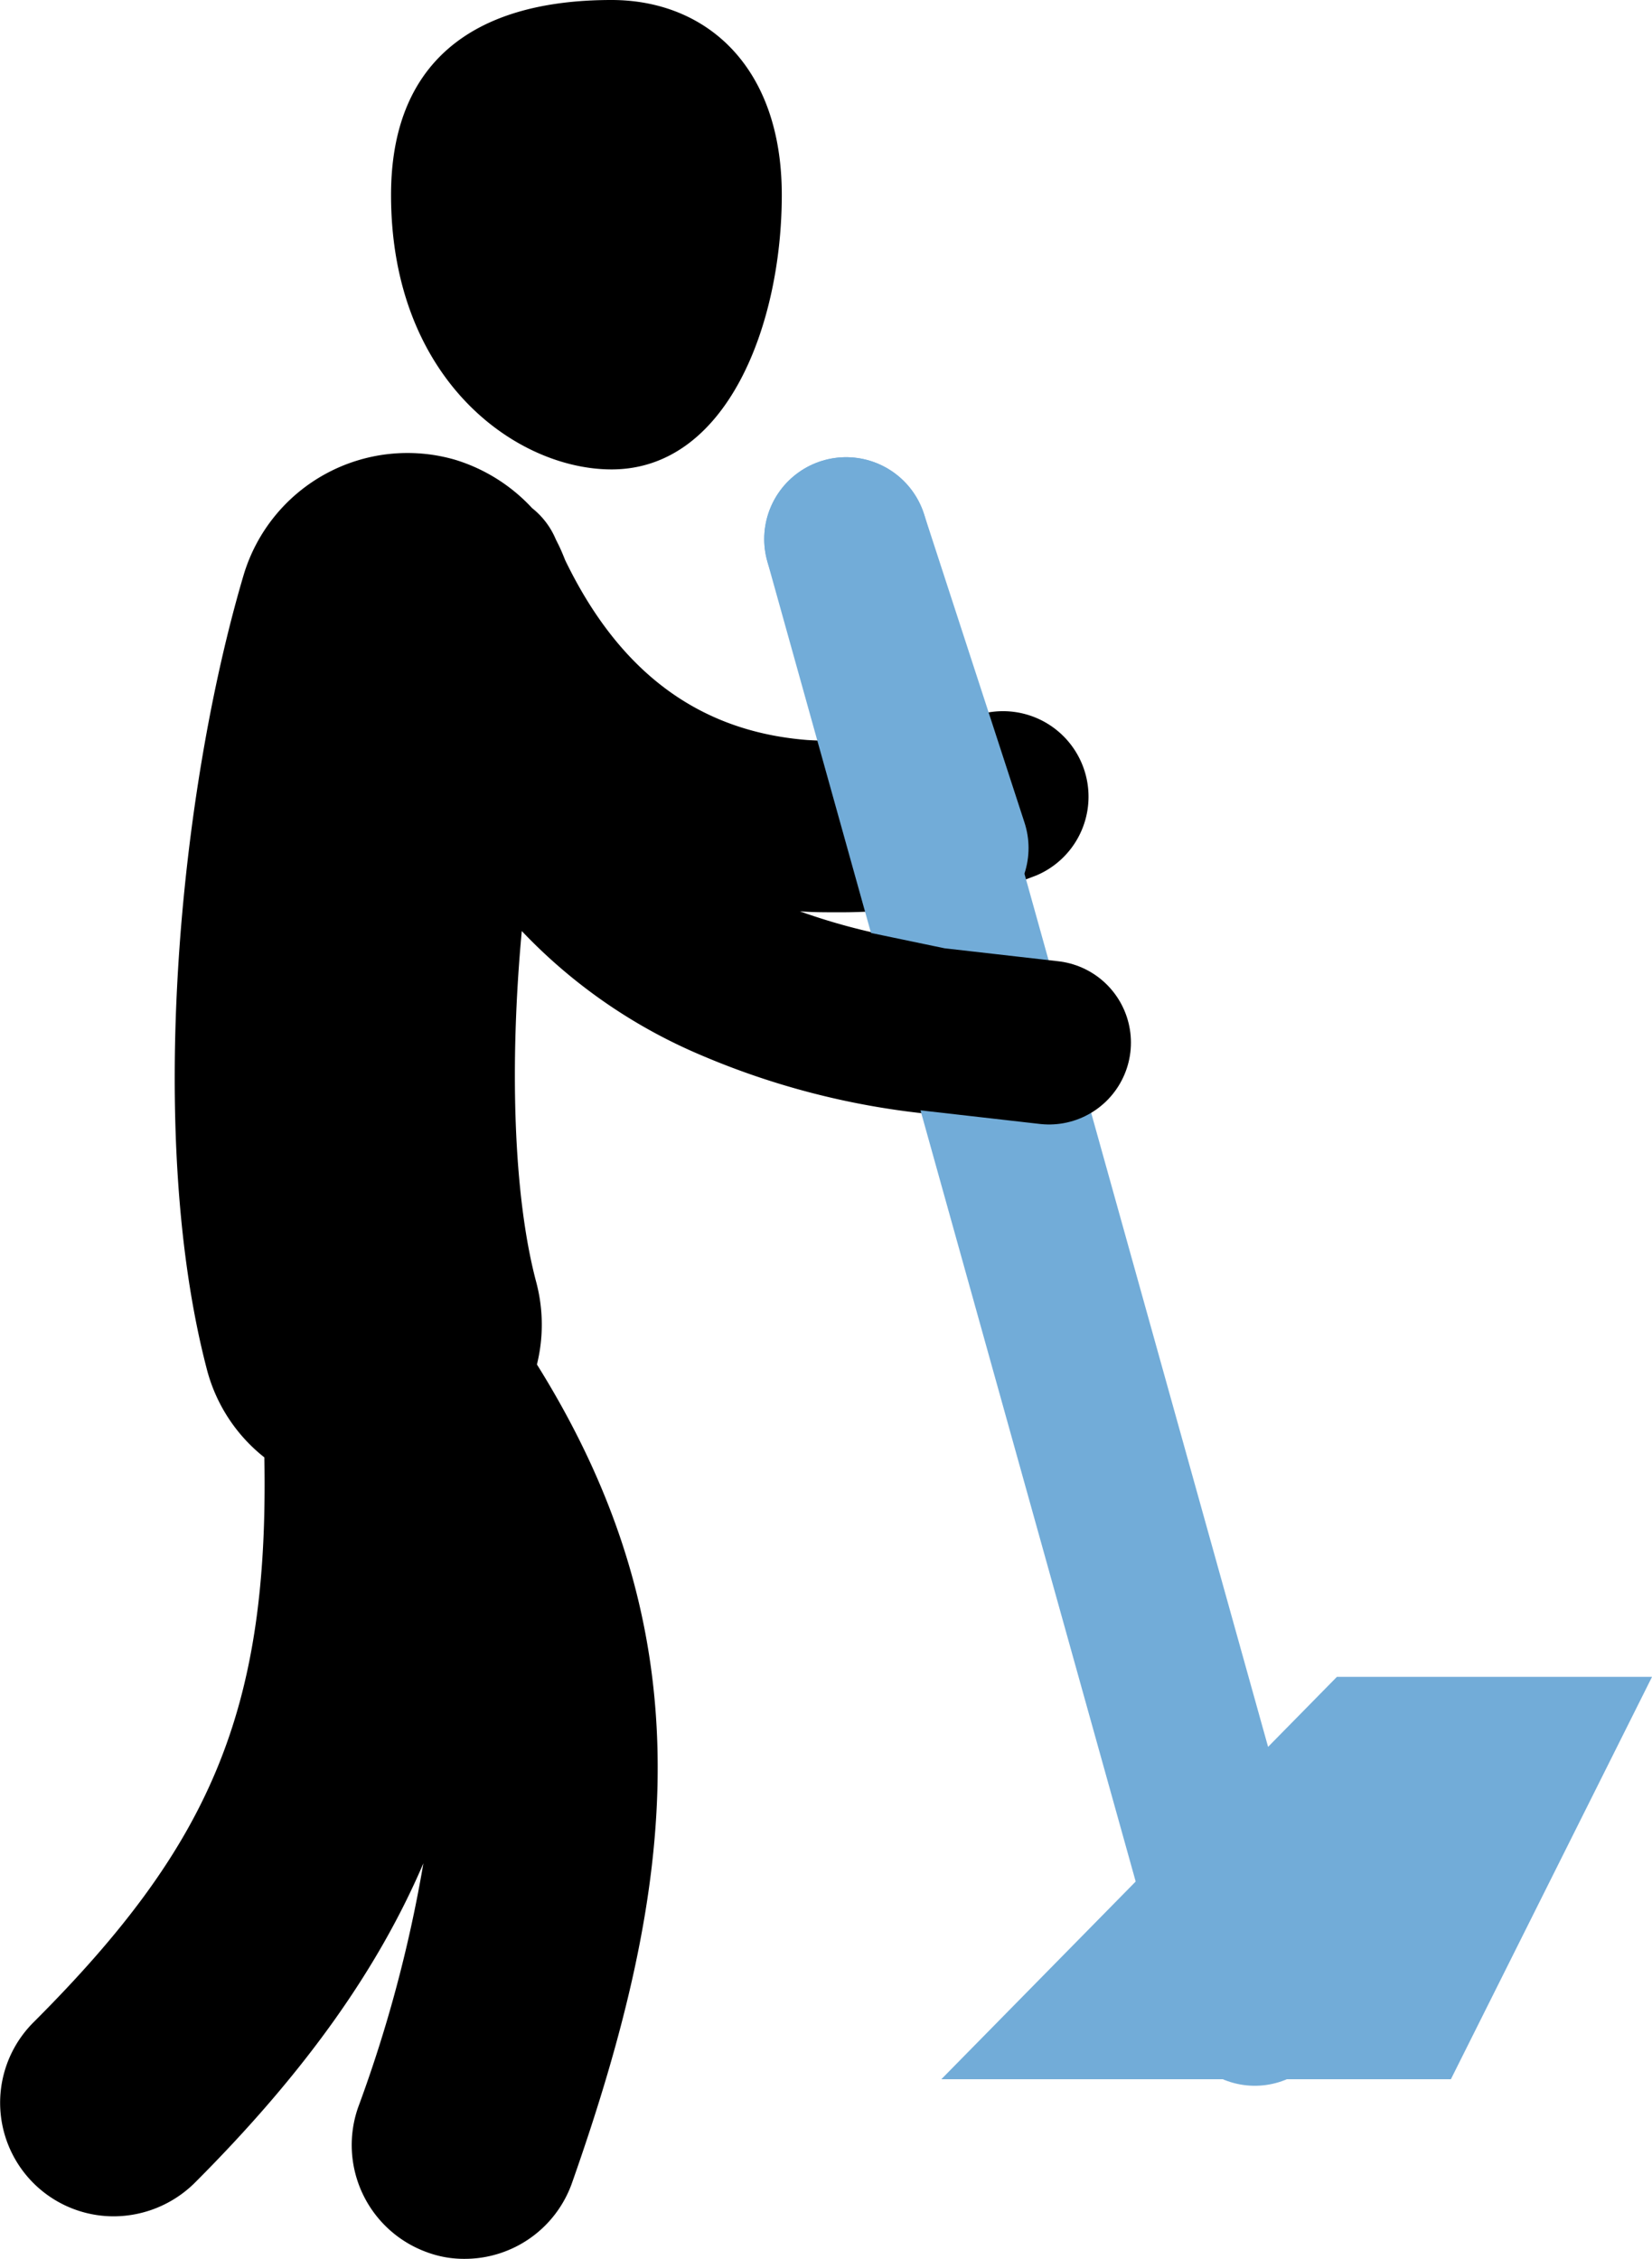 <svg xmlns="http://www.w3.org/2000/svg" width="100.905" height="137.962" viewBox="0 0 100.905 137.962"><defs><style>.a,.b{fill:none;stroke-linecap:round;stroke-width:10px;}.a{stroke:#72acd8;}.b{stroke:#000;}.c{fill:#72acd8;}</style></defs><g transform="translate(-9821.355 1624.955)"><path d="M206.526,705.867c7.051,0,10.4-8.843,10.4-16.761s-4.682-11.906-10.4-11.906c-8.67,0-13.467,3.988-13.467,11.906C193.06,700.435,200.747,705.867,206.526,705.867ZM229.3,735.055a38.286,38.286,0,0,1-11.27-2.2c.751.058,1.5.058,2.254.058a32.9,32.9,0,0,0,12.2-2.254,5.222,5.222,0,0,0-3.988-9.652,25.535,25.535,0,0,1-10,1.387c-6.647-.52-11.5-4.161-14.8-10.982-.116-.289-.231-.578-.4-.925l-.173-.347a4.788,4.788,0,0,0-1.445-1.907,10.647,10.647,0,0,0-4.682-2.948,10.446,10.446,0,0,0-12.947,7.051c-3.93,13.293-5.953,34.216-2.254,48.434a10.078,10.078,0,0,0,3.526,5.433c.289,15.547-3.352,23.755-14.1,34.5a6.936,6.936,0,0,0,4.913,11.848,7.059,7.059,0,0,0,4.913-2.023c6.762-6.762,11.213-13.062,13.987-19.535a82.8,82.8,0,0,1-3.988,14.912,6.959,6.959,0,0,0,4.219,8.843,6.5,6.5,0,0,0,2.312.4,6.948,6.948,0,0,0,6.531-4.624c6.415-18.206,8.265-33.349-2.138-49.995a10.122,10.122,0,0,0-.058-5.086c-1.387-5.26-1.618-13.293-.867-21.385a32.568,32.568,0,0,0,10.924,7.571,47.732,47.732,0,0,0,17.05,3.815h.058a5.2,5.2,0,0,0,5.2-5.144A4.964,4.964,0,0,0,229.3,735.055Z" transform="translate(9652.181 -2302.155)"/><path class="a" d="M9873.034-1592.033l6.145,18.866"/><path class="a" d="M9873.034-1592.033,9898-1502.577"/><path class="b" d="M9872.408-1564.737l7.846,1.636,7.179.818" transform="translate(-2 1)"/><path class="c" d="M9882.851-1493.976h31.125l12.285-24.572h-19.248Z" transform="translate(-4 -4)"/></g></svg>